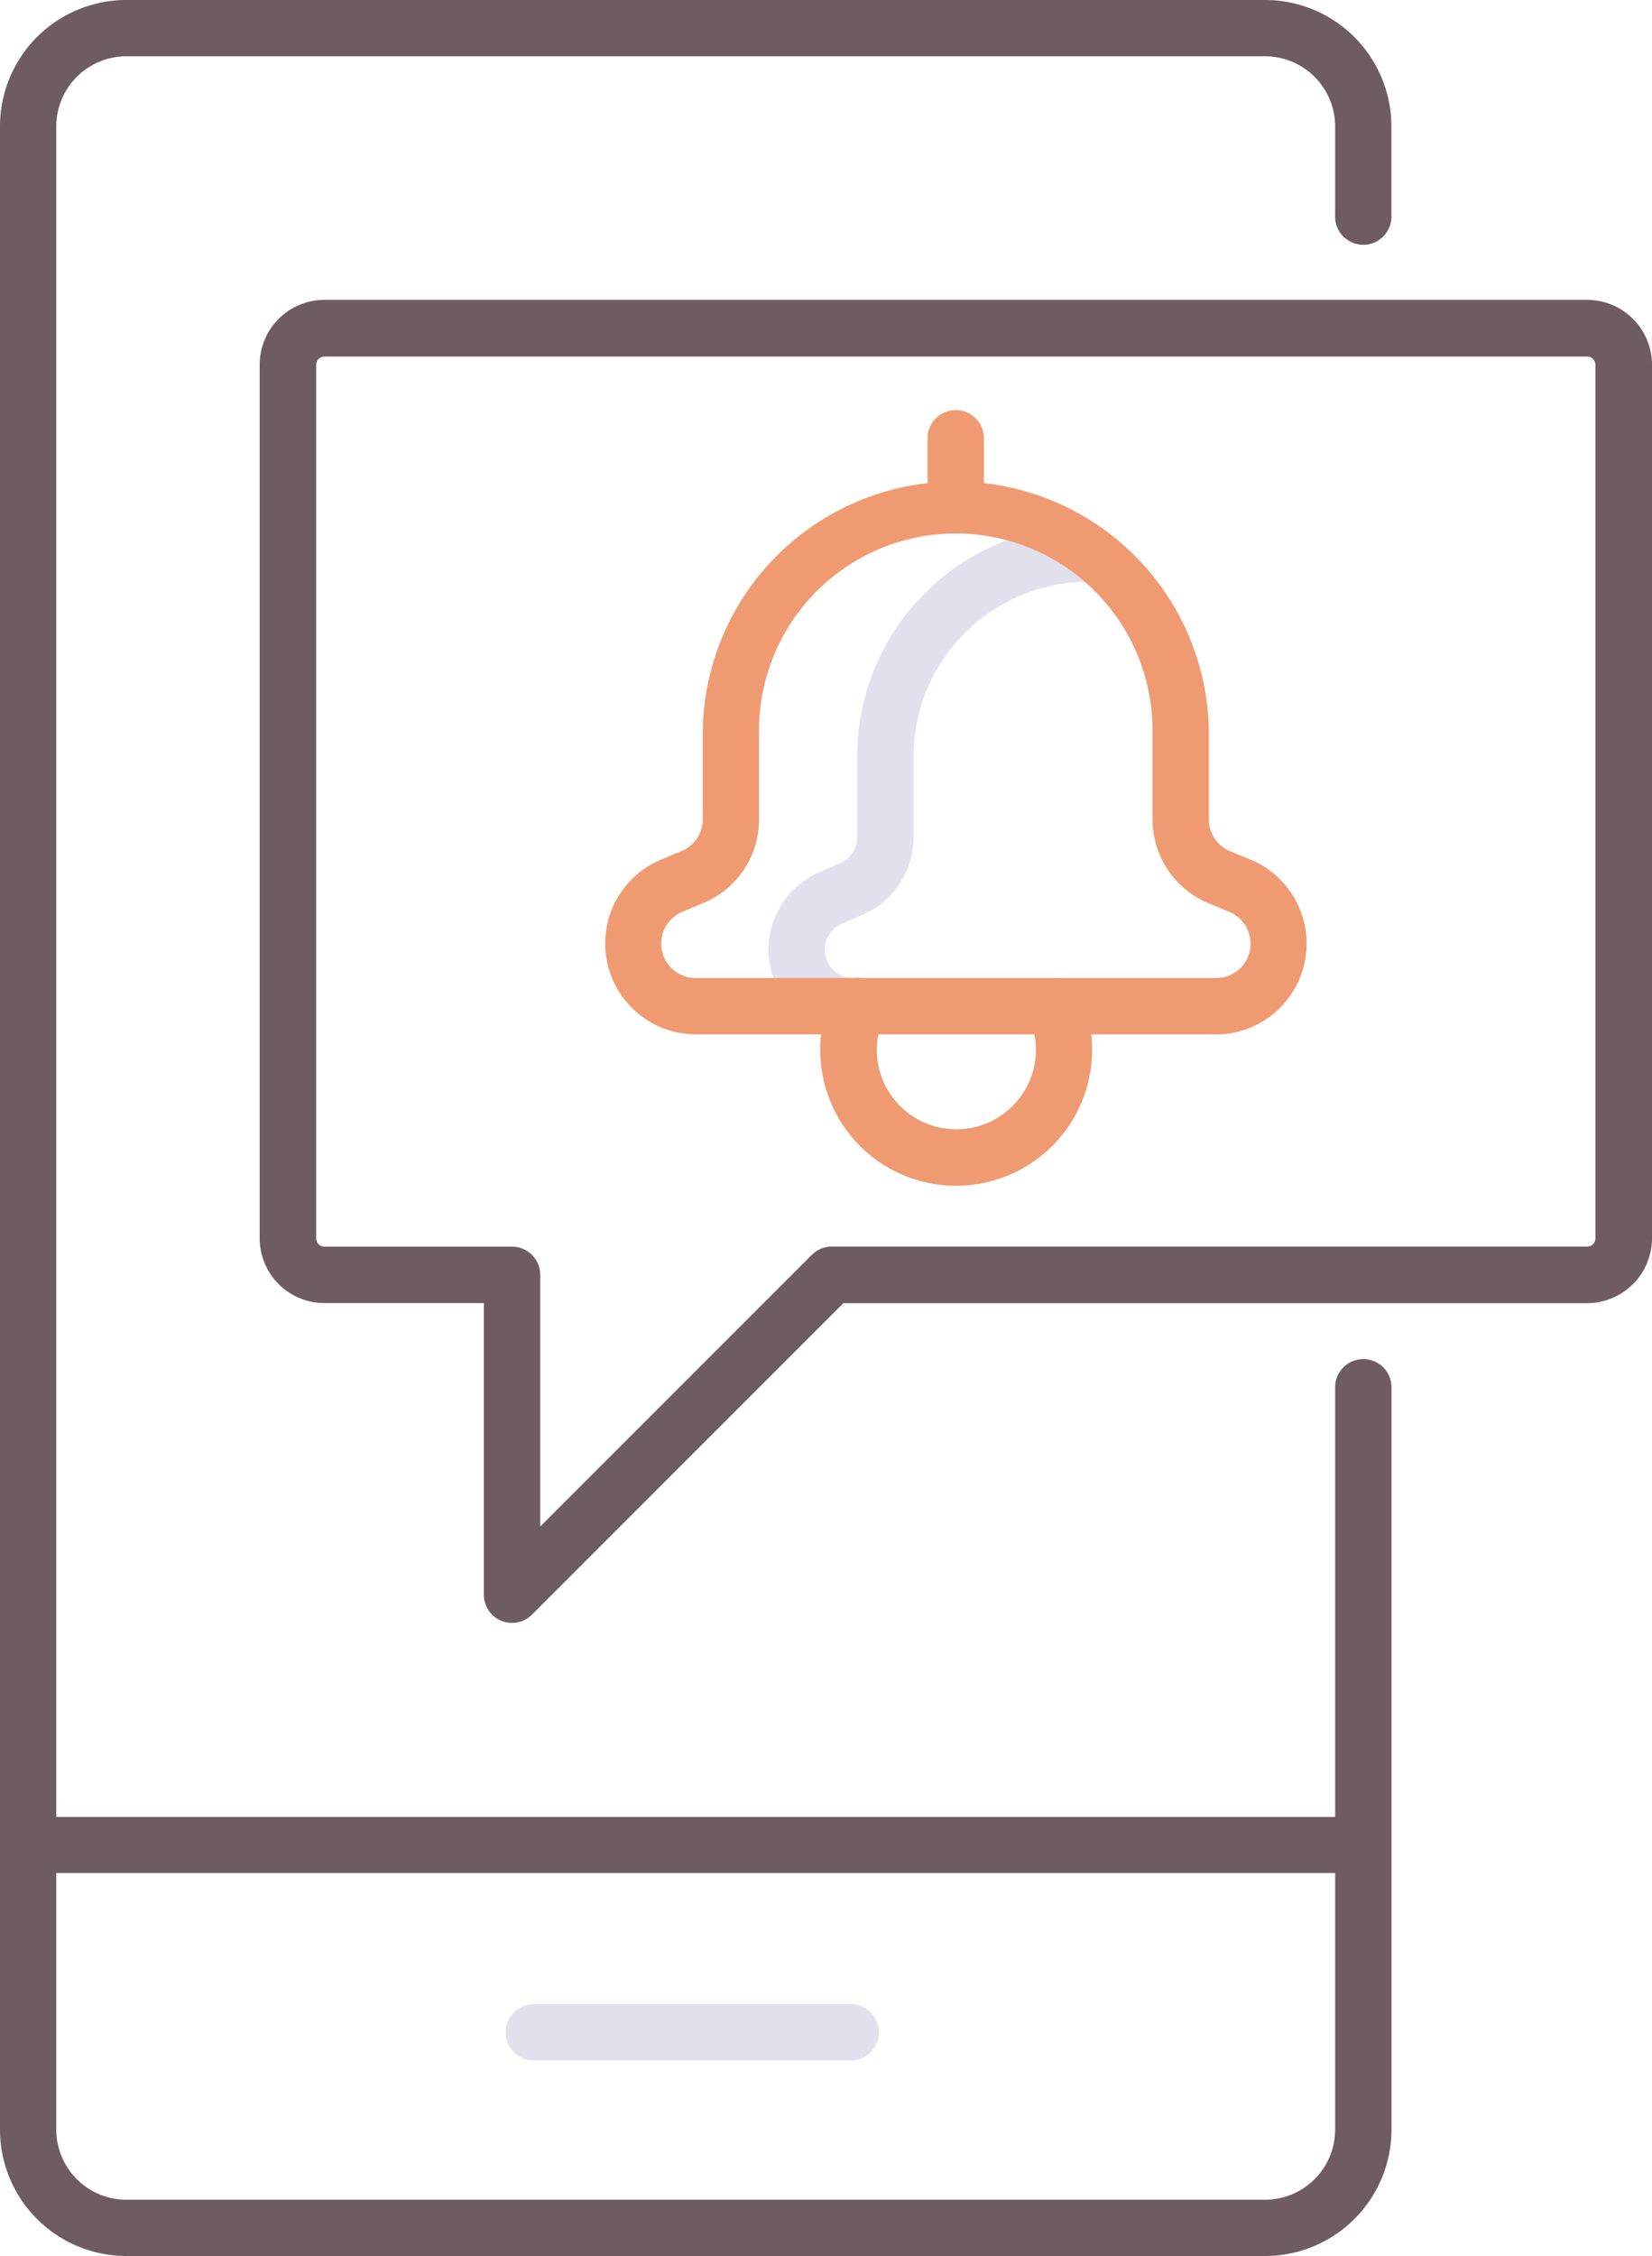 <svg xmlns="http://www.w3.org/2000/svg" width="20" height="27.304" viewBox="0 0 20 27.304">
  <g id="Group_652" data-name="Group 652" transform="translate(-448.248 -1456.071)">
    <path id="Path_1119" data-name="Path 1119" d="M458.529,1481.008h-3.836a.341.341,0,0,1,0-.681h3.836a.341.341,0,1,1,0,.681Z" fill="#e3e0ee"/>
    <path id="Path_1120" data-name="Path 1120" d="M464.753,1472.52a.341.341,0,0,0-.341.341v5.2H448.929V1457.6a.85.85,0,0,1,.848-.848h13.787a.85.85,0,0,1,.848.848v1.074a.341.341,0,1,0,.681,0V1457.6a1.531,1.531,0,0,0-1.529-1.529H449.777a1.53,1.53,0,0,0-1.529,1.529v24.246a1.53,1.53,0,0,0,1.529,1.529h13.787a1.531,1.531,0,0,0,1.53-1.529v-8.985a.341.341,0,0,0-.341-.341Zm-1.189,10.174H449.777a.85.85,0,0,1-.848-.848v-3.106h15.483v3.106a.849.849,0,0,1-.848.848Z" fill="#6f5b62"/>
    <path id="Path_1121" data-name="Path 1121" d="M467.463,1459.7H452.176a.785.785,0,0,0-.784.785v10.573a.784.784,0,0,0,.784.784h1.93v3.531a.341.341,0,0,0,.582.24l3.77-3.77h9.005a.787.787,0,0,0,.785-.785v-10.573a.787.787,0,0,0-.785-.785Zm.1,11.358a.1.1,0,0,1-.1.1h-9.145a.338.338,0,0,0-.241.1l-3.289,3.289V1471.5a.341.341,0,0,0-.341-.341h-2.271a.1.1,0,0,1-.1-.1v-10.573a.1.1,0,0,1,.1-.1h15.287a.1.1,0,0,1,.1.1Z" fill="#6f5b62"/>
    <path id="Path_1122" data-name="Path 1122" d="M458.577,1468.59a1.024,1.024,0,0,1-.393-1.97l.23-.1a.341.341,0,0,0,.211-.317v-.973a2.8,2.8,0,0,1,2.8-2.8.341.341,0,0,1,0,.682,2.119,2.119,0,0,0-2.117,2.117v.973a1.024,1.024,0,0,1-.63.946l-.232.1a.343.343,0,0,0,.132.66.34.34,0,1,1,0,.681Z" fill="#e3e0ee"/>
    <g id="Group_651" data-name="Group 651">
      <path id="Path_1123" data-name="Path 1123" d="M462.973,1468.59h-6.307a1.1,1.1,0,0,1-.422-2.112l.256-.107a.415.415,0,0,0,.256-.384v-1.079a3.064,3.064,0,0,1,6.127,0v1.079a.415.415,0,0,0,.256.385l.256.106a1.1,1.1,0,0,1-.423,2.113Zm-3.154-6.063a2.385,2.385,0,0,0-2.382,2.382v1.079a1.094,1.094,0,0,1-.676,1.013l-.256.107a.417.417,0,0,0,.161.8h6.306a.416.416,0,0,0,.16-.8l-.256-.107a1.1,1.1,0,0,1-.675-1.013v-1.08A2.384,2.384,0,0,0,459.819,1462.527Z" fill="#f09a71"/>
      <path id="Path_1124" data-name="Path 1124" d="M459.819,1470.422a1.644,1.644,0,0,1-1.5-2.31.34.34,0,1,1,.626.267l0,.008a.963.963,0,1,0,1.762,0,.34.34,0,1,1,.623-.275,1.646,1.646,0,0,1-1.5,2.31Z" fill="#f09a71"/>
      <path id="Path_1125" data-name="Path 1125" d="M459.819,1462.527a.341.341,0,0,1-.341-.341v-.811a.341.341,0,0,1,.682,0v.811A.341.341,0,0,1,459.819,1462.527Z" fill="#f09a71"/>
    </g>
  </g>
</svg>
